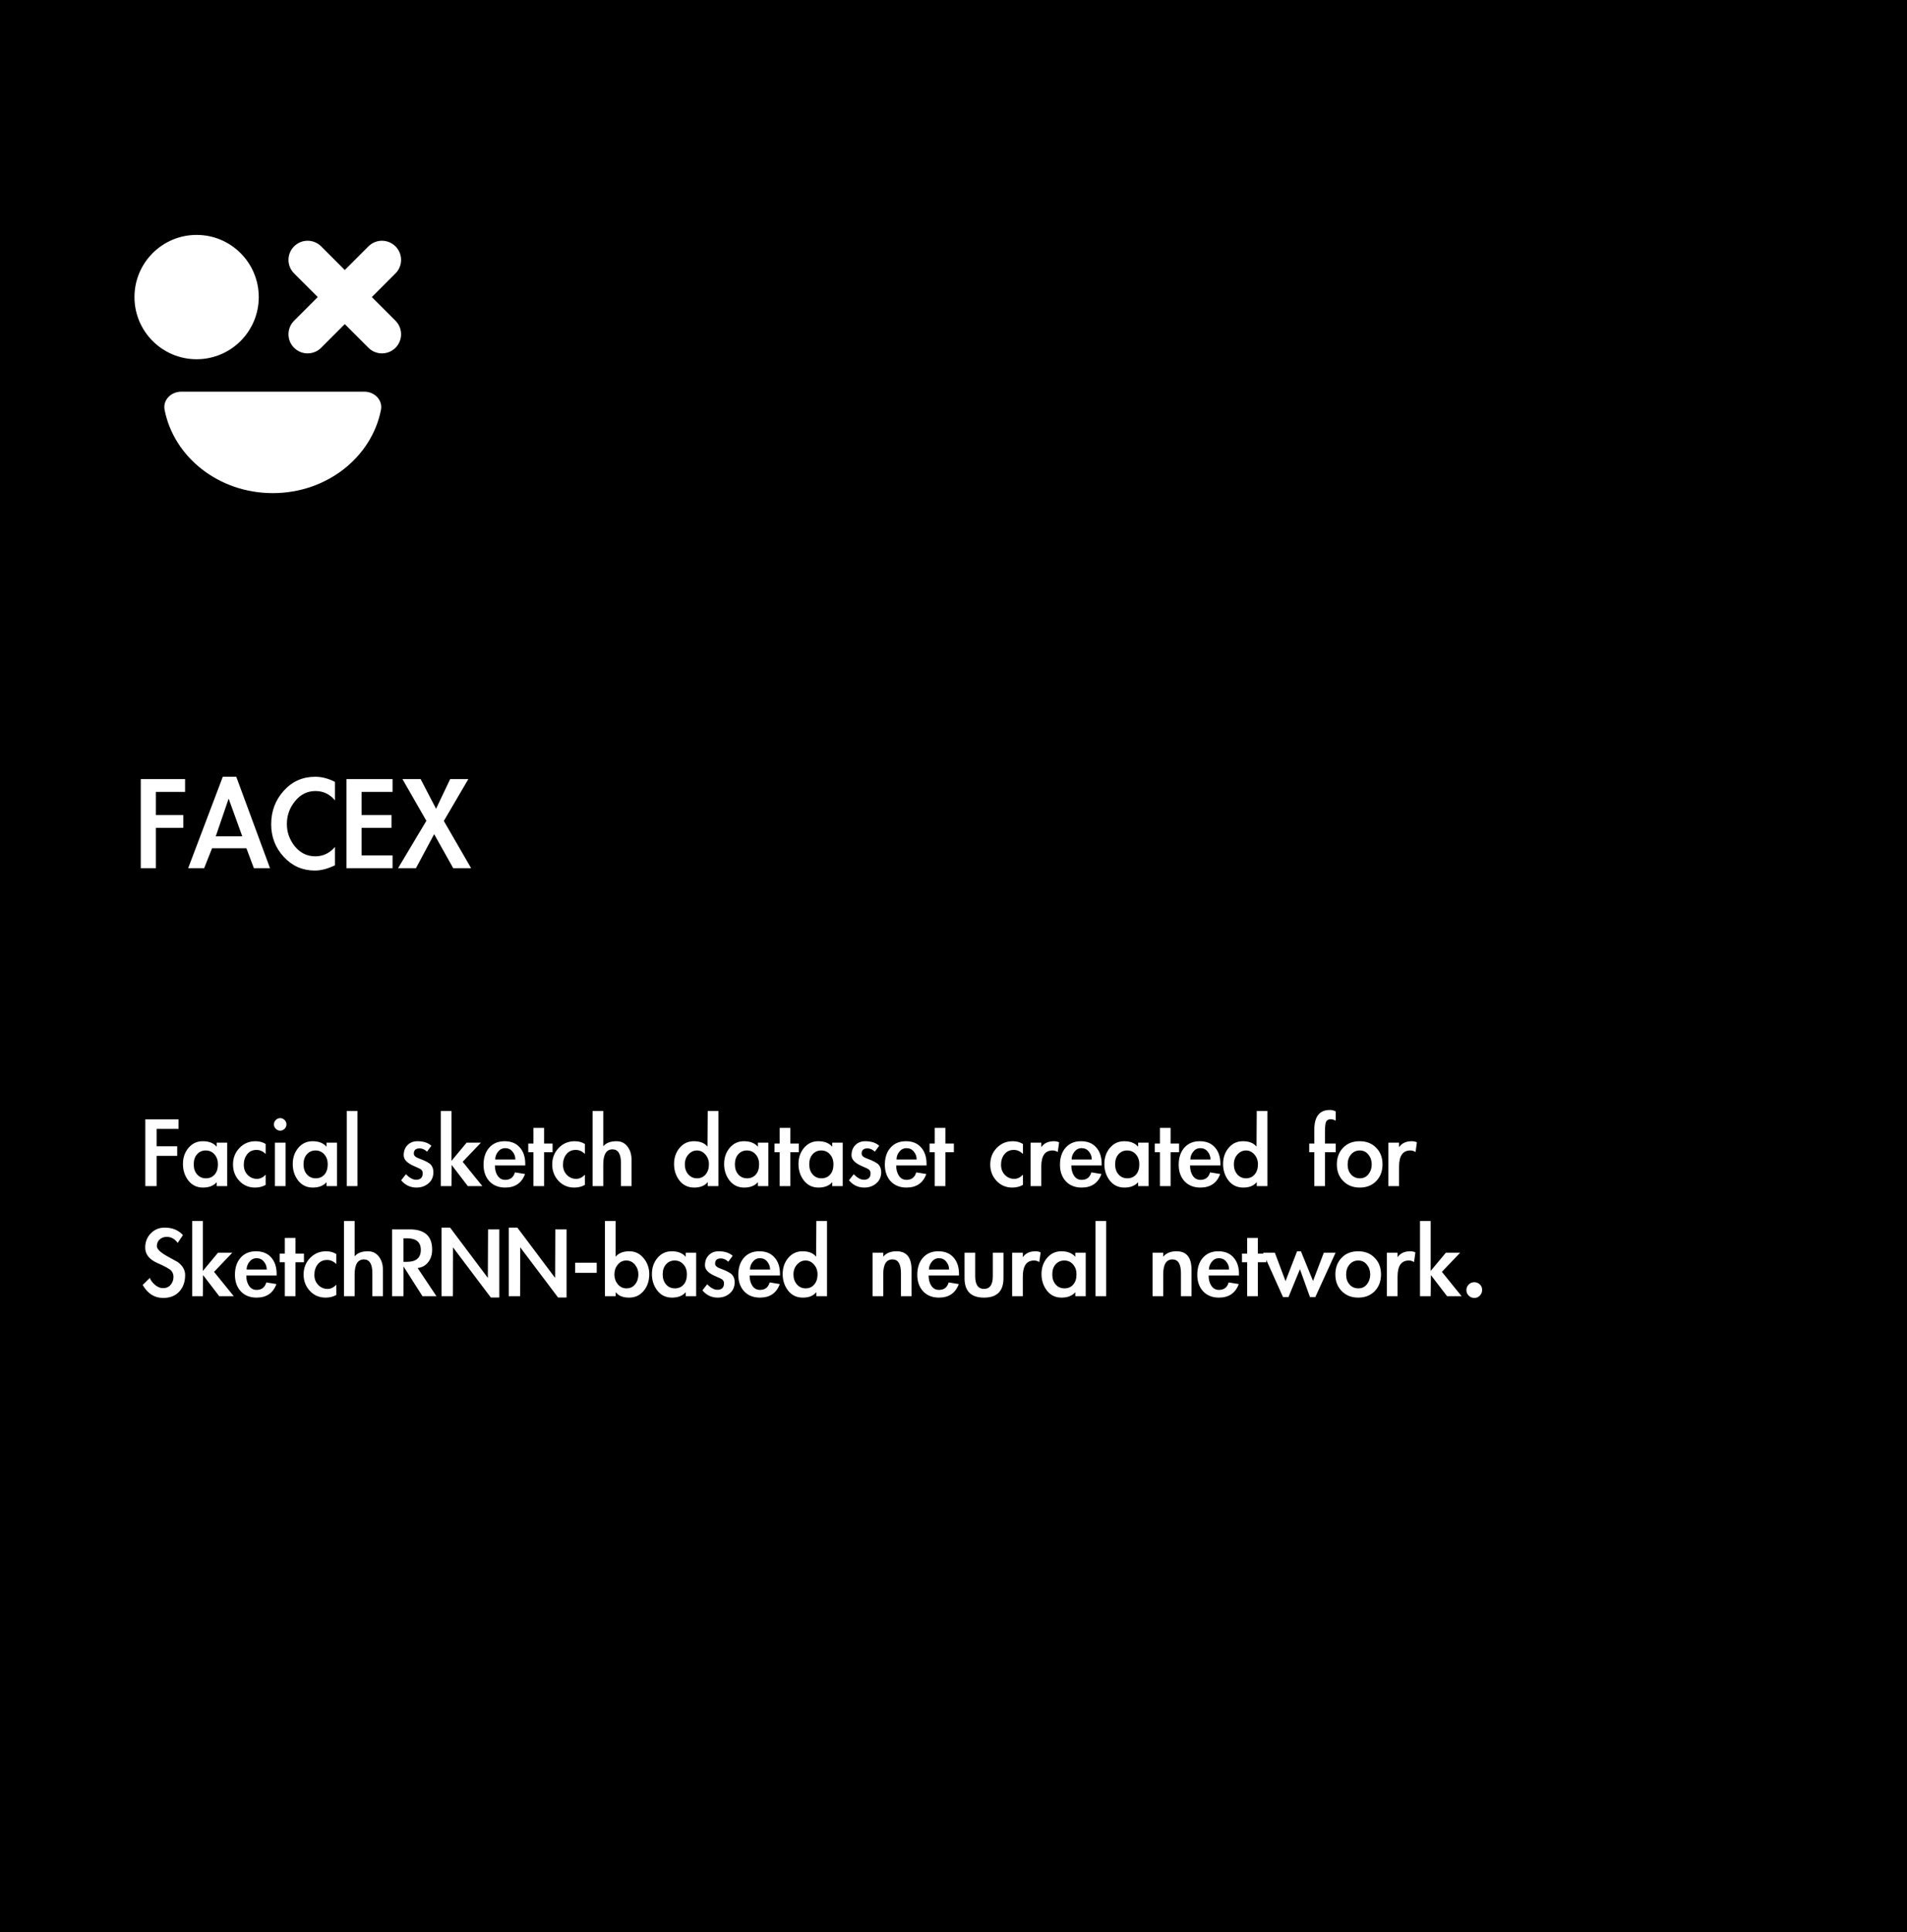 <svg width="312" height="316" viewBox="0 0 312 316" fill="none" xmlns="http://www.w3.org/2000/svg">
<rect x="0" y="0" width="312" height="316" fill="#808080" stroke="none"/>
<rect width="312" height="316" transform="matrix(1 0 0 -1 0 316)" fill="black"/>
<path d="M25.504 129.52V133.312H29.992V135.4H25.504V142H23.032V127.432H30.28V129.52H25.504ZM34.697 138.736L33.401 142H30.785L36.449 127.048H38.657L44.177 142H41.537L40.313 138.736H34.697ZM37.409 130.624L35.297 136.792H39.641L37.409 130.624ZM54.807 130.912C53.959 129.888 52.895 129.376 51.615 129.376C50.287 129.376 49.175 129.928 48.279 131.032C47.383 132.12 46.935 133.368 46.935 134.776C46.935 136.136 47.375 137.36 48.255 138.448C49.151 139.52 50.263 140.056 51.591 140.056C52.855 140.056 53.927 139.544 54.807 138.52V141.52C53.623 142.096 52.527 142.384 51.519 142.384C49.503 142.384 47.807 141.64 46.431 140.152C45.055 138.664 44.367 136.888 44.367 134.824C44.367 132.68 45.055 130.848 46.431 129.328C47.807 127.808 49.519 127.048 51.567 127.048C52.639 127.048 53.719 127.328 54.807 127.888V130.912ZM59.16 129.52V133.312H64.056V135.4H59.16V139.912H64.224V142H56.688V127.432H64.224V129.52H59.16ZM65.846 127.432H68.822L71.342 132.28L73.646 127.432H76.622L72.614 134.272L77.078 142H74.15L71.03 136.432L68.054 142H65.126L69.758 134.248L65.846 127.432Z" fill="white"/>
<path fill-rule="evenodd" clip-rule="evenodd" d="M60.281 56.885C61.503 58.106 63.483 58.106 64.705 56.885C65.927 55.663 65.927 53.682 64.705 52.461L60.834 48.59L64.705 44.719C65.927 43.497 65.927 41.517 64.705 40.295C63.483 39.073 61.503 39.073 60.281 40.295L56.41 44.166L52.539 40.295C51.318 39.073 49.337 39.073 48.115 40.295C46.894 41.517 46.894 43.497 48.115 44.719L51.986 48.59L48.115 52.461C46.894 53.682 46.894 55.663 48.115 56.885C49.337 58.106 51.318 58.106 52.539 56.885L56.41 53.014L60.281 56.885Z" fill="white"/>
<circle cx="32.167" cy="48.59" r="10.167" fill="white"/>
<path fill-rule="evenodd" clip-rule="evenodd" d="M44.629 80.654C53.459 80.654 60.803 74.785 62.326 67.046C62.646 65.421 61.272 64.064 59.615 64.064H29.643C27.986 64.064 26.613 65.421 26.933 67.046C28.456 74.785 35.8 80.654 44.629 80.654Z" fill="white"/>
<path d="M25.628 184.64V187.484H28.994V189.05H25.628V194H23.774V183.074H29.21V184.64H25.628ZM37.167 194H35.457V193.352C34.953 193.94 34.203 194.234 33.207 194.234C32.211 194.234 31.413 193.85 30.813 193.082C30.225 192.314 29.931 191.414 29.931 190.382C29.931 189.35 30.231 188.474 30.831 187.754C31.443 187.022 32.223 186.656 33.171 186.656C34.179 186.656 34.941 186.956 35.457 187.556V186.89H37.167V194ZM35.655 190.436C35.655 189.776 35.469 189.236 35.097 188.816C34.725 188.384 34.245 188.168 33.657 188.168C33.081 188.168 32.607 188.378 32.235 188.798C31.875 189.206 31.695 189.752 31.695 190.436C31.695 191.12 31.881 191.672 32.253 192.092C32.625 192.512 33.105 192.722 33.693 192.722C34.281 192.722 34.755 192.518 35.115 192.11C35.475 191.702 35.655 191.144 35.655 190.436ZM43.468 188.744C43.024 188.3 42.526 188.078 41.974 188.078C41.326 188.078 40.816 188.312 40.444 188.78C40.072 189.248 39.886 189.824 39.886 190.508C39.886 191.18 40.096 191.732 40.516 192.164C40.936 192.596 41.446 192.812 42.046 192.812C42.562 192.812 43.036 192.584 43.468 192.128V193.802C42.964 194.09 42.382 194.234 41.722 194.234C40.69 194.234 39.832 193.868 39.148 193.136C38.464 192.404 38.122 191.51 38.122 190.454C38.122 189.398 38.47 188.504 39.166 187.772C39.874 187.028 40.756 186.656 41.812 186.656C42.436 186.656 42.988 186.806 43.468 187.106V188.744ZM46.868 183.902C46.868 184.178 46.766 184.418 46.562 184.622C46.358 184.826 46.118 184.928 45.842 184.928C45.566 184.928 45.326 184.826 45.122 184.622C44.918 184.418 44.816 184.178 44.816 183.902C44.816 183.626 44.918 183.386 45.122 183.182C45.326 182.978 45.566 182.876 45.842 182.876C46.118 182.876 46.358 182.978 46.562 183.182C46.766 183.386 46.868 183.626 46.868 183.902ZM46.724 194H44.978V186.89H46.724V194ZM55.132 194H53.422V193.352C52.918 193.94 52.168 194.234 51.172 194.234C50.176 194.234 49.378 193.85 48.778 193.082C48.19 192.314 47.896 191.414 47.896 190.382C47.896 189.35 48.196 188.474 48.796 187.754C49.408 187.022 50.188 186.656 51.136 186.656C52.144 186.656 52.906 186.956 53.422 187.556V186.89H55.132V194ZM53.62 190.436C53.62 189.776 53.434 189.236 53.062 188.816C52.69 188.384 52.21 188.168 51.622 188.168C51.046 188.168 50.572 188.378 50.2 188.798C49.84 189.206 49.66 189.752 49.66 190.436C49.66 191.12 49.846 191.672 50.218 192.092C50.59 192.512 51.07 192.722 51.658 192.722C52.246 192.722 52.72 192.518 53.08 192.11C53.44 191.702 53.62 191.144 53.62 190.436ZM58.481 194H56.735V181.706H58.481V194ZM69.864 188.366C69.48 188.006 69.078 187.826 68.658 187.826C68.022 187.826 67.704 188.114 67.704 188.69C67.704 189.014 67.992 189.278 68.568 189.482C69.624 189.866 70.278 190.22 70.53 190.544C70.782 190.856 70.908 191.246 70.908 191.714C70.908 192.482 70.638 193.094 70.098 193.55C69.57 194.006 68.916 194.234 68.136 194.234C67.128 194.234 66.294 193.838 65.634 193.046L66.408 192.056C67.008 192.656 67.56 192.956 68.064 192.956C68.796 192.956 69.162 192.602 69.162 191.894C69.162 191.534 68.97 191.27 68.586 191.102C68.202 190.922 67.908 190.79 67.704 190.706C66.6 190.226 66.048 189.644 66.048 188.96C66.048 188.276 66.252 187.724 66.66 187.304C67.08 186.872 67.626 186.656 68.298 186.656C69.258 186.656 70.02 186.902 70.584 187.394L69.864 188.366ZM73.861 189.878L76.345 186.89H78.685L75.697 190.022L78.919 194H76.543L73.897 190.544L73.861 194H72.115V181.706H73.861V189.878ZM80.968 190.616C80.968 191.3 81.118 191.864 81.418 192.308C81.718 192.752 82.132 192.974 82.66 192.974C83.488 192.974 84.016 192.566 84.244 191.75L85.9 192.02C85.36 193.496 84.28 194.234 82.66 194.234C81.58 194.234 80.716 193.892 80.068 193.208C79.432 192.512 79.114 191.612 79.114 190.508C79.114 189.344 79.42 188.414 80.032 187.718C80.656 187.01 81.496 186.656 82.552 186.656C83.62 186.656 84.448 186.992 85.036 187.664C85.636 188.324 85.936 189.23 85.936 190.382V190.616H80.968ZM84.316 189.644C84.316 189.152 84.16 188.72 83.848 188.348C83.548 187.976 83.152 187.79 82.66 187.79C82.18 187.79 81.784 187.988 81.472 188.384C81.172 188.768 81.022 189.188 81.022 189.644H84.316ZM89.02 194H87.274V188.456H86.428V187.034H87.274V184.478H89.02V187.034H90.406V188.456H89.02V194ZM95.693 188.744C95.249 188.3 94.751 188.078 94.199 188.078C93.551 188.078 93.041 188.312 92.669 188.78C92.297 189.248 92.111 189.824 92.111 190.508C92.111 191.18 92.321 191.732 92.741 192.164C93.161 192.596 93.671 192.812 94.271 192.812C94.787 192.812 95.261 192.584 95.693 192.128V193.802C95.189 194.09 94.607 194.234 93.947 194.234C92.915 194.234 92.057 193.868 91.373 193.136C90.689 192.404 90.347 191.51 90.347 190.454C90.347 189.398 90.695 188.504 91.391 187.772C92.099 187.028 92.981 186.656 94.037 186.656C94.661 186.656 95.213 186.806 95.693 187.106V188.744ZM98.697 181.706V187.484C99.153 186.932 99.879 186.656 100.874 186.656C101.618 186.656 102.212 186.944 102.656 187.52C103.1 188.096 103.322 188.81 103.322 189.662V194H101.594V190.238C101.594 188.738 101.132 187.988 100.208 187.988C99.201 187.988 98.697 188.816 98.697 190.472V194H96.951V181.706H98.697ZM115.788 193.334C115.32 193.934 114.582 194.234 113.574 194.234C112.566 194.234 111.762 193.85 111.162 193.082C110.574 192.314 110.28 191.414 110.28 190.382C110.28 189.35 110.58 188.474 111.18 187.754C111.792 187.022 112.572 186.656 113.52 186.656C114.528 186.656 115.272 186.95 115.752 187.538L115.788 181.706H117.534V194H115.788V193.334ZM115.986 190.436C115.986 189.812 115.794 189.278 115.41 188.834C115.026 188.39 114.564 188.168 114.024 188.168C113.484 188.168 113.016 188.39 112.62 188.834C112.236 189.266 112.044 189.806 112.044 190.454C112.044 191.09 112.23 191.63 112.602 192.074C112.986 192.506 113.466 192.722 114.042 192.722C114.618 192.722 115.086 192.512 115.446 192.092C115.806 191.66 115.986 191.108 115.986 190.436ZM125.708 194H123.998V193.352C123.494 193.94 122.744 194.234 121.748 194.234C120.752 194.234 119.954 193.85 119.354 193.082C118.766 192.314 118.472 191.414 118.472 190.382C118.472 189.35 118.772 188.474 119.372 187.754C119.984 187.022 120.764 186.656 121.712 186.656C122.72 186.656 123.482 186.956 123.998 187.556V186.89H125.708V194ZM124.196 190.436C124.196 189.776 124.01 189.236 123.638 188.816C123.266 188.384 122.786 188.168 122.198 188.168C121.622 188.168 121.148 188.378 120.776 188.798C120.416 189.206 120.236 189.752 120.236 190.436C120.236 191.12 120.422 191.672 120.794 192.092C121.166 192.512 121.646 192.722 122.234 192.722C122.822 192.722 123.296 192.518 123.656 192.11C124.016 191.702 124.196 191.144 124.196 190.436ZM129.309 194H127.563V188.456H126.717V187.034H127.563V184.478H129.309V187.034H130.695V188.456H129.309V194ZM137.872 194H136.162V193.352C135.658 193.94 134.908 194.234 133.912 194.234C132.916 194.234 132.118 193.85 131.518 193.082C130.93 192.314 130.636 191.414 130.636 190.382C130.636 189.35 130.936 188.474 131.536 187.754C132.148 187.022 132.928 186.656 133.876 186.656C134.884 186.656 135.646 186.956 136.162 187.556V186.89H137.872V194ZM136.36 190.436C136.36 189.776 136.174 189.236 135.802 188.816C135.43 188.384 134.95 188.168 134.362 188.168C133.786 188.168 133.312 188.378 132.94 188.798C132.58 189.206 132.4 189.752 132.4 190.436C132.4 191.12 132.586 191.672 132.958 192.092C133.33 192.512 133.81 192.722 134.398 192.722C134.986 192.722 135.46 192.518 135.82 192.11C136.18 191.702 136.36 191.144 136.36 190.436ZM143.129 188.366C142.745 188.006 142.343 187.826 141.923 187.826C141.287 187.826 140.969 188.114 140.969 188.69C140.969 189.014 141.257 189.278 141.833 189.482C142.889 189.866 143.543 190.22 143.795 190.544C144.047 190.856 144.173 191.246 144.173 191.714C144.173 192.482 143.903 193.094 143.363 193.55C142.835 194.006 142.181 194.234 141.401 194.234C140.393 194.234 139.559 193.838 138.899 193.046L139.673 192.056C140.273 192.656 140.825 192.956 141.329 192.956C142.061 192.956 142.427 192.602 142.427 191.894C142.427 191.534 142.235 191.27 141.851 191.102C141.467 190.922 141.173 190.79 140.969 190.706C139.865 190.226 139.313 189.644 139.313 188.96C139.313 188.276 139.517 187.724 139.925 187.304C140.345 186.872 140.891 186.656 141.563 186.656C142.523 186.656 143.285 186.902 143.849 187.394L143.129 188.366ZM146.623 190.616C146.623 191.3 146.773 191.864 147.073 192.308C147.373 192.752 147.787 192.974 148.315 192.974C149.143 192.974 149.671 192.566 149.899 191.75L151.555 192.02C151.015 193.496 149.935 194.234 148.315 194.234C147.235 194.234 146.371 193.892 145.723 193.208C145.087 192.512 144.769 191.612 144.769 190.508C144.769 189.344 145.075 188.414 145.687 187.718C146.311 187.01 147.151 186.656 148.207 186.656C149.275 186.656 150.103 186.992 150.691 187.664C151.291 188.324 151.591 189.23 151.591 190.382V190.616H146.623ZM149.971 189.644C149.971 189.152 149.815 188.72 149.503 188.348C149.203 187.976 148.807 187.79 148.315 187.79C147.835 187.79 147.439 187.988 147.127 188.384C146.827 188.768 146.677 189.188 146.677 189.644H149.971ZM154.675 194H152.929V188.456H152.083V187.034H152.929V184.478H154.675V187.034H156.061V188.456H154.675V194ZM167.359 188.744C166.915 188.3 166.417 188.078 165.865 188.078C165.217 188.078 164.707 188.312 164.335 188.78C163.963 189.248 163.777 189.824 163.777 190.508C163.777 191.18 163.987 191.732 164.407 192.164C164.827 192.596 165.337 192.812 165.937 192.812C166.453 192.812 166.927 192.584 167.359 192.128V193.802C166.855 194.09 166.273 194.234 165.613 194.234C164.581 194.234 163.723 193.868 163.039 193.136C162.355 192.404 162.013 191.51 162.013 190.454C162.013 189.398 162.361 188.504 163.057 187.772C163.765 187.028 164.647 186.656 165.703 186.656C166.327 186.656 166.879 186.806 167.359 187.106V188.744ZM170.362 187.628C170.806 186.98 171.502 186.656 172.45 186.656C172.75 186.656 173.026 186.716 173.278 186.836L173.062 188.42C172.798 188.252 172.51 188.168 172.198 188.168C170.974 188.168 170.362 189.044 170.362 190.796V194H168.616V186.89H170.362V187.628ZM175.275 190.616C175.275 191.3 175.425 191.864 175.725 192.308C176.025 192.752 176.439 192.974 176.967 192.974C177.795 192.974 178.323 192.566 178.551 191.75L180.207 192.02C179.667 193.496 178.587 194.234 176.967 194.234C175.887 194.234 175.023 193.892 174.375 193.208C173.739 192.512 173.421 191.612 173.421 190.508C173.421 189.344 173.727 188.414 174.339 187.718C174.963 187.01 175.803 186.656 176.859 186.656C177.927 186.656 178.755 186.992 179.343 187.664C179.943 188.324 180.243 189.23 180.243 190.382V190.616H175.275ZM178.623 189.644C178.623 189.152 178.467 188.72 178.155 188.348C177.855 187.976 177.459 187.79 176.967 187.79C176.487 187.79 176.091 187.988 175.779 188.384C175.479 188.768 175.329 189.188 175.329 189.644H178.623ZM187.917 194H186.207V193.352C185.703 193.94 184.953 194.234 183.957 194.234C182.961 194.234 182.163 193.85 181.563 193.082C180.975 192.314 180.681 191.414 180.681 190.382C180.681 189.35 180.981 188.474 181.581 187.754C182.193 187.022 182.973 186.656 183.921 186.656C184.929 186.656 185.691 186.956 186.207 187.556V186.89H187.917V194ZM186.405 190.436C186.405 189.776 186.219 189.236 185.847 188.816C185.475 188.384 184.995 188.168 184.407 188.168C183.831 188.168 183.357 188.378 182.985 188.798C182.625 189.206 182.445 189.752 182.445 190.436C182.445 191.12 182.631 191.672 183.003 192.092C183.375 192.512 183.855 192.722 184.443 192.722C185.031 192.722 185.505 192.518 185.865 192.11C186.225 191.702 186.405 191.144 186.405 190.436ZM191.518 194H189.772V188.456H188.926V187.034H189.772V184.478H191.518V187.034H192.904V188.456H191.518V194ZM194.699 190.616C194.699 191.3 194.849 191.864 195.149 192.308C195.449 192.752 195.863 192.974 196.391 192.974C197.219 192.974 197.747 192.566 197.975 191.75L199.631 192.02C199.091 193.496 198.011 194.234 196.391 194.234C195.311 194.234 194.447 193.892 193.799 193.208C193.163 192.512 192.845 191.612 192.845 190.508C192.845 189.344 193.151 188.414 193.763 187.718C194.387 187.01 195.227 186.656 196.283 186.656C197.351 186.656 198.179 186.992 198.767 187.664C199.367 188.324 199.667 189.23 199.667 190.382V190.616H194.699ZM198.047 189.644C198.047 189.152 197.891 188.72 197.579 188.348C197.279 187.976 196.883 187.79 196.391 187.79C195.911 187.79 195.515 187.988 195.203 188.384C194.903 188.768 194.753 189.188 194.753 189.644H198.047ZM205.613 193.334C205.145 193.934 204.407 194.234 203.399 194.234C202.391 194.234 201.587 193.85 200.987 193.082C200.399 192.314 200.105 191.414 200.105 190.382C200.105 189.35 200.405 188.474 201.005 187.754C201.617 187.022 202.397 186.656 203.345 186.656C204.353 186.656 205.097 186.95 205.577 187.538L205.613 181.706H207.359V194H205.613V193.334ZM205.811 190.436C205.811 189.812 205.619 189.278 205.235 188.834C204.851 188.39 204.389 188.168 203.849 188.168C203.309 188.168 202.841 188.39 202.445 188.834C202.061 189.266 201.869 189.806 201.869 190.454C201.869 191.09 202.055 191.63 202.427 192.074C202.811 192.506 203.291 192.722 203.867 192.722C204.443 192.722 204.911 192.512 205.271 192.092C205.631 191.66 205.811 191.108 205.811 190.436ZM216.774 194H215.028V188.456H214.2V187.034H215.028V184.802C215.028 182.63 215.874 181.544 217.566 181.544C217.914 181.544 218.238 181.622 218.538 181.778V183.29C218.226 183.134 217.95 183.056 217.71 183.056C217.386 183.056 217.146 183.176 216.99 183.416C216.846 183.644 216.774 184.202 216.774 185.09V187.034H218.538V188.456H216.774V194ZM226.19 190.436C226.19 191.552 225.848 192.464 225.164 193.172C224.48 193.88 223.58 194.234 222.464 194.234C221.36 194.234 220.46 193.88 219.764 193.172C219.068 192.464 218.72 191.558 218.72 190.454C218.72 189.338 219.062 188.426 219.746 187.718C220.43 187.01 221.33 186.656 222.446 186.656C223.562 186.656 224.462 187.01 225.146 187.718C225.842 188.414 226.19 189.32 226.19 190.436ZM220.484 190.472C220.484 191.132 220.67 191.672 221.042 192.092C221.414 192.512 221.894 192.722 222.482 192.722C223.07 192.722 223.538 192.5 223.886 192.056C224.246 191.6 224.426 191.066 224.426 190.454C224.426 189.83 224.246 189.296 223.886 188.852C223.526 188.396 223.052 188.168 222.464 188.168C221.888 188.168 221.414 188.384 221.042 188.816C220.67 189.248 220.484 189.8 220.484 190.472ZM228.898 187.628C229.342 186.98 230.038 186.656 230.986 186.656C231.286 186.656 231.562 186.716 231.814 186.836L231.598 188.42C231.334 188.252 231.046 188.168 230.734 188.168C229.51 188.168 228.898 189.044 228.898 190.796V194H227.152V186.89H228.898V187.628ZM29.066 203.288C28.598 202.628 28.004 202.298 27.284 202.298C26.828 202.298 26.444 202.436 26.132 202.712C25.82 202.988 25.664 203.36 25.664 203.828C25.664 204.284 26.228 204.83 27.356 205.466C28.496 206.102 29.072 206.42 29.084 206.42C29.888 207.02 30.29 207.728 30.29 208.544C30.29 209.66 29.966 210.566 29.318 211.262C28.682 211.946 27.806 212.288 26.69 212.288C25.274 212.288 24.158 211.58 23.342 210.164L24.512 209.012C24.668 209.432 24.956 209.816 25.376 210.164C25.796 210.512 26.228 210.686 26.672 210.686C27.2 210.686 27.614 210.506 27.914 210.146C28.226 209.786 28.382 209.348 28.382 208.832C28.382 208.46 28.268 208.136 28.04 207.86C27.812 207.572 27.038 207.14 25.718 206.564C24.41 205.976 23.756 205.142 23.756 204.062C23.756 203.138 24.056 202.364 24.656 201.74C25.268 201.104 26.03 200.786 26.942 200.786C28.202 200.786 29.198 201.194 29.93 202.01L29.066 203.288ZM33.185 207.878L35.669 204.89H38.009L35.021 208.022L38.243 212H35.867L33.221 208.544L33.185 212H31.439V199.706H33.185V207.878ZM40.293 208.616C40.293 209.3 40.443 209.864 40.743 210.308C41.043 210.752 41.457 210.974 41.985 210.974C42.813 210.974 43.341 210.566 43.569 209.75L45.225 210.02C44.685 211.496 43.605 212.234 41.985 212.234C40.905 212.234 40.041 211.892 39.393 211.208C38.757 210.512 38.439 209.612 38.439 208.508C38.439 207.344 38.745 206.414 39.357 205.718C39.981 205.01 40.821 204.656 41.877 204.656C42.945 204.656 43.773 204.992 44.361 205.664C44.961 206.324 45.261 207.23 45.261 208.382V208.616H40.293ZM43.641 207.644C43.641 207.152 43.485 206.72 43.173 206.348C42.873 205.976 42.477 205.79 41.985 205.79C41.505 205.79 41.109 205.988 40.797 206.384C40.497 206.768 40.347 207.188 40.347 207.644H43.641ZM48.344 212H46.598V206.456H45.752V205.034H46.598V202.478H48.344V205.034H49.73V206.456H48.344V212ZM55.017 206.744C54.573 206.3 54.075 206.078 53.523 206.078C52.875 206.078 52.365 206.312 51.993 206.78C51.621 207.248 51.435 207.824 51.435 208.508C51.435 209.18 51.645 209.732 52.065 210.164C52.485 210.596 52.995 210.812 53.595 210.812C54.111 210.812 54.585 210.584 55.017 210.128V211.802C54.513 212.09 53.931 212.234 53.271 212.234C52.239 212.234 51.381 211.868 50.697 211.136C50.013 210.404 49.671 209.51 49.671 208.454C49.671 207.398 50.019 206.504 50.715 205.772C51.423 205.028 52.305 204.656 53.361 204.656C53.985 204.656 54.537 204.806 55.017 205.106V206.744ZM58.021 199.706V205.484C58.477 204.932 59.203 204.656 60.199 204.656C60.943 204.656 61.537 204.944 61.981 205.52C62.425 206.096 62.647 206.81 62.647 207.662V212H60.919V208.238C60.919 206.738 60.457 205.988 59.533 205.988C58.525 205.988 58.021 206.816 58.021 208.472V212H56.275V199.706H58.021ZM71.405 212H69.119L66.023 207.14L66.005 212H64.151V201.074H67.049C69.485 201.074 70.703 202.172 70.703 204.368C70.703 205.196 70.487 205.886 70.055 206.438C69.635 206.99 69.059 207.308 68.327 207.392L71.405 212ZM66.005 206.384H66.563C68.087 206.384 68.849 205.73 68.849 204.422C68.849 203.162 68.093 202.532 66.581 202.532H66.005V206.384ZM72.237 200.786H73.641L79.815 209.012L79.851 201.074H81.687V212.216H80.301L74.109 204.008L74.091 212H72.237V200.786ZM83.241 200.786H84.645L90.819 209.012L90.855 201.074H92.691V212.216H91.305L85.113 204.008L85.095 212H83.241V200.786ZM97.629 206.528V208.184H94.101V206.528H97.629ZM98.972 199.706H100.718V205.538C101.222 204.95 101.972 204.656 102.968 204.656C103.904 204.656 104.678 205.028 105.29 205.772C105.914 206.516 106.226 207.392 106.226 208.4C106.226 209.492 105.92 210.404 105.308 211.136C104.696 211.868 103.904 212.234 102.932 212.234C101.888 212.234 101.162 211.934 100.754 211.334L100.718 212H98.972V199.706ZM104.444 208.436C104.444 207.836 104.258 207.308 103.886 206.852C103.514 206.396 103.04 206.168 102.464 206.168C101.888 206.168 101.42 206.396 101.06 206.852C100.7 207.296 100.52 207.83 100.52 208.454C100.52 209.066 100.706 209.6 101.078 210.056C101.462 210.5 101.93 210.722 102.482 210.722C103.082 210.722 103.556 210.506 103.904 210.074C104.264 209.63 104.444 209.084 104.444 208.436ZM113.895 212H112.185V211.352C111.681 211.94 110.931 212.234 109.935 212.234C108.939 212.234 108.141 211.85 107.541 211.082C106.953 210.314 106.659 209.414 106.659 208.382C106.659 207.35 106.959 206.474 107.559 205.754C108.171 205.022 108.951 204.656 109.899 204.656C110.907 204.656 111.669 204.956 112.185 205.556V204.89H113.895V212ZM112.383 208.436C112.383 207.776 112.197 207.236 111.825 206.816C111.453 206.384 110.973 206.168 110.385 206.168C109.809 206.168 109.335 206.378 108.963 206.798C108.603 207.206 108.423 207.752 108.423 208.436C108.423 209.12 108.609 209.672 108.981 210.092C109.353 210.512 109.833 210.722 110.421 210.722C111.009 210.722 111.483 210.518 111.843 210.11C112.203 209.702 112.383 209.144 112.383 208.436ZM119.153 206.366C118.769 206.006 118.367 205.826 117.947 205.826C117.311 205.826 116.993 206.114 116.993 206.69C116.993 207.014 117.281 207.278 117.857 207.482C118.913 207.866 119.567 208.22 119.819 208.544C120.071 208.856 120.197 209.246 120.197 209.714C120.197 210.482 119.927 211.094 119.387 211.55C118.859 212.006 118.205 212.234 117.425 212.234C116.417 212.234 115.583 211.838 114.923 211.046L115.697 210.056C116.297 210.656 116.849 210.956 117.353 210.956C118.085 210.956 118.451 210.602 118.451 209.894C118.451 209.534 118.259 209.27 117.875 209.102C117.491 208.922 117.197 208.79 116.993 208.706C115.889 208.226 115.337 207.644 115.337 206.96C115.337 206.276 115.541 205.724 115.949 205.304C116.369 204.872 116.915 204.656 117.587 204.656C118.547 204.656 119.309 204.902 119.873 205.394L119.153 206.366ZM122.646 208.616C122.646 209.3 122.796 209.864 123.096 210.308C123.396 210.752 123.81 210.974 124.338 210.974C125.166 210.974 125.694 210.566 125.922 209.75L127.578 210.02C127.038 211.496 125.958 212.234 124.338 212.234C123.258 212.234 122.394 211.892 121.746 211.208C121.11 210.512 120.792 209.612 120.792 208.508C120.792 207.344 121.098 206.414 121.71 205.718C122.334 205.01 123.174 204.656 124.23 204.656C125.298 204.656 126.126 204.992 126.714 205.664C127.314 206.324 127.614 207.23 127.614 208.382V208.616H122.646ZM125.994 207.644C125.994 207.152 125.838 206.72 125.526 206.348C125.226 205.976 124.83 205.79 124.338 205.79C123.858 205.79 123.462 205.988 123.15 206.384C122.85 206.768 122.7 207.188 122.7 207.644H125.994ZM133.56 211.334C133.092 211.934 132.354 212.234 131.346 212.234C130.338 212.234 129.534 211.85 128.934 211.082C128.346 210.314 128.052 209.414 128.052 208.382C128.052 207.35 128.352 206.474 128.952 205.754C129.564 205.022 130.344 204.656 131.292 204.656C132.3 204.656 133.044 204.95 133.524 205.538L133.56 199.706H135.306V212H133.56V211.334ZM133.758 208.436C133.758 207.812 133.566 207.278 133.182 206.834C132.798 206.39 132.336 206.168 131.796 206.168C131.256 206.168 130.788 206.39 130.392 206.834C130.008 207.266 129.816 207.806 129.816 208.454C129.816 209.09 130.002 209.63 130.374 210.074C130.758 210.506 131.238 210.722 131.814 210.722C132.39 210.722 132.858 210.512 133.218 210.092C133.578 209.66 133.758 209.108 133.758 208.436ZM144.505 205.538C144.997 204.95 145.723 204.656 146.683 204.656C148.315 204.656 149.131 205.658 149.131 207.662V212H147.403V208.238C147.403 206.738 146.941 205.988 146.017 205.988C145.009 205.988 144.505 206.792 144.505 208.4V212H142.759V204.89H144.505V205.538ZM151.931 208.616C151.931 209.3 152.081 209.864 152.381 210.308C152.681 210.752 153.095 210.974 153.623 210.974C154.451 210.974 154.979 210.566 155.207 209.75L156.863 210.02C156.323 211.496 155.243 212.234 153.623 212.234C152.543 212.234 151.679 211.892 151.031 211.208C150.395 210.512 150.077 209.612 150.077 208.508C150.077 207.344 150.383 206.414 150.995 205.718C151.619 205.01 152.459 204.656 153.515 204.656C154.583 204.656 155.411 204.992 155.999 205.664C156.599 206.324 156.899 207.23 156.899 208.382V208.616H151.931ZM155.279 207.644C155.279 207.152 155.123 206.72 154.811 206.348C154.511 205.976 154.115 205.79 153.623 205.79C153.143 205.79 152.747 205.988 152.435 206.384C152.135 206.768 151.985 207.188 151.985 207.644H155.279ZM159.551 204.89V208.742C159.551 210.122 160.031 210.812 160.991 210.812C161.951 210.812 162.431 210.122 162.431 208.742V204.89H164.177V209.066C164.177 211.178 163.115 212.234 160.991 212.234C158.867 212.234 157.805 211.178 157.805 209.066V204.89H159.551ZM167.339 205.628C167.783 204.98 168.479 204.656 169.427 204.656C169.727 204.656 170.003 204.716 170.255 204.836L170.039 206.42C169.775 206.252 169.487 206.168 169.175 206.168C167.951 206.168 167.339 207.044 167.339 208.796V212H165.593V204.89H167.339V205.628ZM177.634 212H175.924V211.352C175.42 211.94 174.67 212.234 173.674 212.234C172.678 212.234 171.88 211.85 171.28 211.082C170.692 210.314 170.398 209.414 170.398 208.382C170.398 207.35 170.698 206.474 171.298 205.754C171.91 205.022 172.69 204.656 173.638 204.656C174.646 204.656 175.408 204.956 175.924 205.556V204.89H177.634V212ZM176.122 208.436C176.122 207.776 175.936 207.236 175.564 206.816C175.192 206.384 174.712 206.168 174.124 206.168C173.548 206.168 173.074 206.378 172.702 206.798C172.342 207.206 172.162 207.752 172.162 208.436C172.162 209.12 172.348 209.672 172.72 210.092C173.092 210.512 173.572 210.722 174.16 210.722C174.748 210.722 175.222 210.518 175.582 210.11C175.942 209.702 176.122 209.144 176.122 208.436ZM180.983 212H179.237V199.706H180.983V212ZM190.314 205.538C190.806 204.95 191.532 204.656 192.492 204.656C194.124 204.656 194.94 205.658 194.94 207.662V212H193.212V208.238C193.212 206.738 192.75 205.988 191.826 205.988C190.818 205.988 190.314 206.792 190.314 208.4V212H188.568V204.89H190.314V205.538ZM197.74 208.616C197.74 209.3 197.89 209.864 198.19 210.308C198.49 210.752 198.904 210.974 199.432 210.974C200.26 210.974 200.788 210.566 201.016 209.75L202.672 210.02C202.132 211.496 201.052 212.234 199.432 212.234C198.352 212.234 197.488 211.892 196.84 211.208C196.204 210.512 195.886 209.612 195.886 208.508C195.886 207.344 196.192 206.414 196.804 205.718C197.428 205.01 198.268 204.656 199.324 204.656C200.392 204.656 201.22 204.992 201.808 205.664C202.408 206.324 202.708 207.23 202.708 208.382V208.616H197.74ZM201.088 207.644C201.088 207.152 200.932 206.72 200.62 206.348C200.32 205.976 199.924 205.79 199.432 205.79C198.952 205.79 198.556 205.988 198.244 206.384C197.944 206.768 197.794 207.188 197.794 207.644H201.088ZM205.792 212H204.046V206.456H203.2V205.034H204.046V202.478H205.792V205.034H207.178V206.456H205.792V212ZM210.322 209.534L212.212 204.656H212.842L214.822 209.516L216.586 204.89H218.512L215.2 212.144H214.318L212.68 207.59L210.808 212.144H209.908L206.65 204.89H208.576L210.322 209.534ZM225.944 208.436C225.944 209.552 225.602 210.464 224.918 211.172C224.234 211.88 223.334 212.234 222.218 212.234C221.114 212.234 220.214 211.88 219.518 211.172C218.822 210.464 218.474 209.558 218.474 208.454C218.474 207.338 218.816 206.426 219.5 205.718C220.184 205.01 221.084 204.656 222.2 204.656C223.316 204.656 224.216 205.01 224.9 205.718C225.596 206.414 225.944 207.32 225.944 208.436ZM220.238 208.472C220.238 209.132 220.424 209.672 220.796 210.092C221.168 210.512 221.648 210.722 222.236 210.722C222.824 210.722 223.292 210.5 223.64 210.056C224 209.6 224.18 209.066 224.18 208.454C224.18 207.83 224 207.296 223.64 206.852C223.28 206.396 222.806 206.168 222.218 206.168C221.642 206.168 221.168 206.384 220.796 206.816C220.424 207.248 220.238 207.8 220.238 208.472ZM228.652 205.628C229.096 204.98 229.792 204.656 230.74 204.656C231.04 204.656 231.316 204.716 231.568 204.836L231.352 206.42C231.088 206.252 230.8 206.168 230.488 206.168C229.264 206.168 228.652 207.044 228.652 208.796V212H226.906V204.89H228.652V205.628ZM234.068 207.878L236.552 204.89H238.892L235.904 208.022L239.126 212H236.75L234.104 208.544L234.068 212H232.322V199.706H234.068V207.878ZM242.489 210.974C242.489 211.334 242.363 211.646 242.111 211.91C241.871 212.162 241.571 212.288 241.211 212.288C240.851 212.288 240.545 212.162 240.293 211.91C240.041 211.658 239.915 211.358 239.915 211.01C239.915 210.65 240.041 210.344 240.293 210.092C240.545 209.84 240.845 209.714 241.193 209.714C241.553 209.714 241.859 209.834 242.111 210.074C242.363 210.314 242.489 210.614 242.489 210.974Z" fill="white"/>
</svg>
